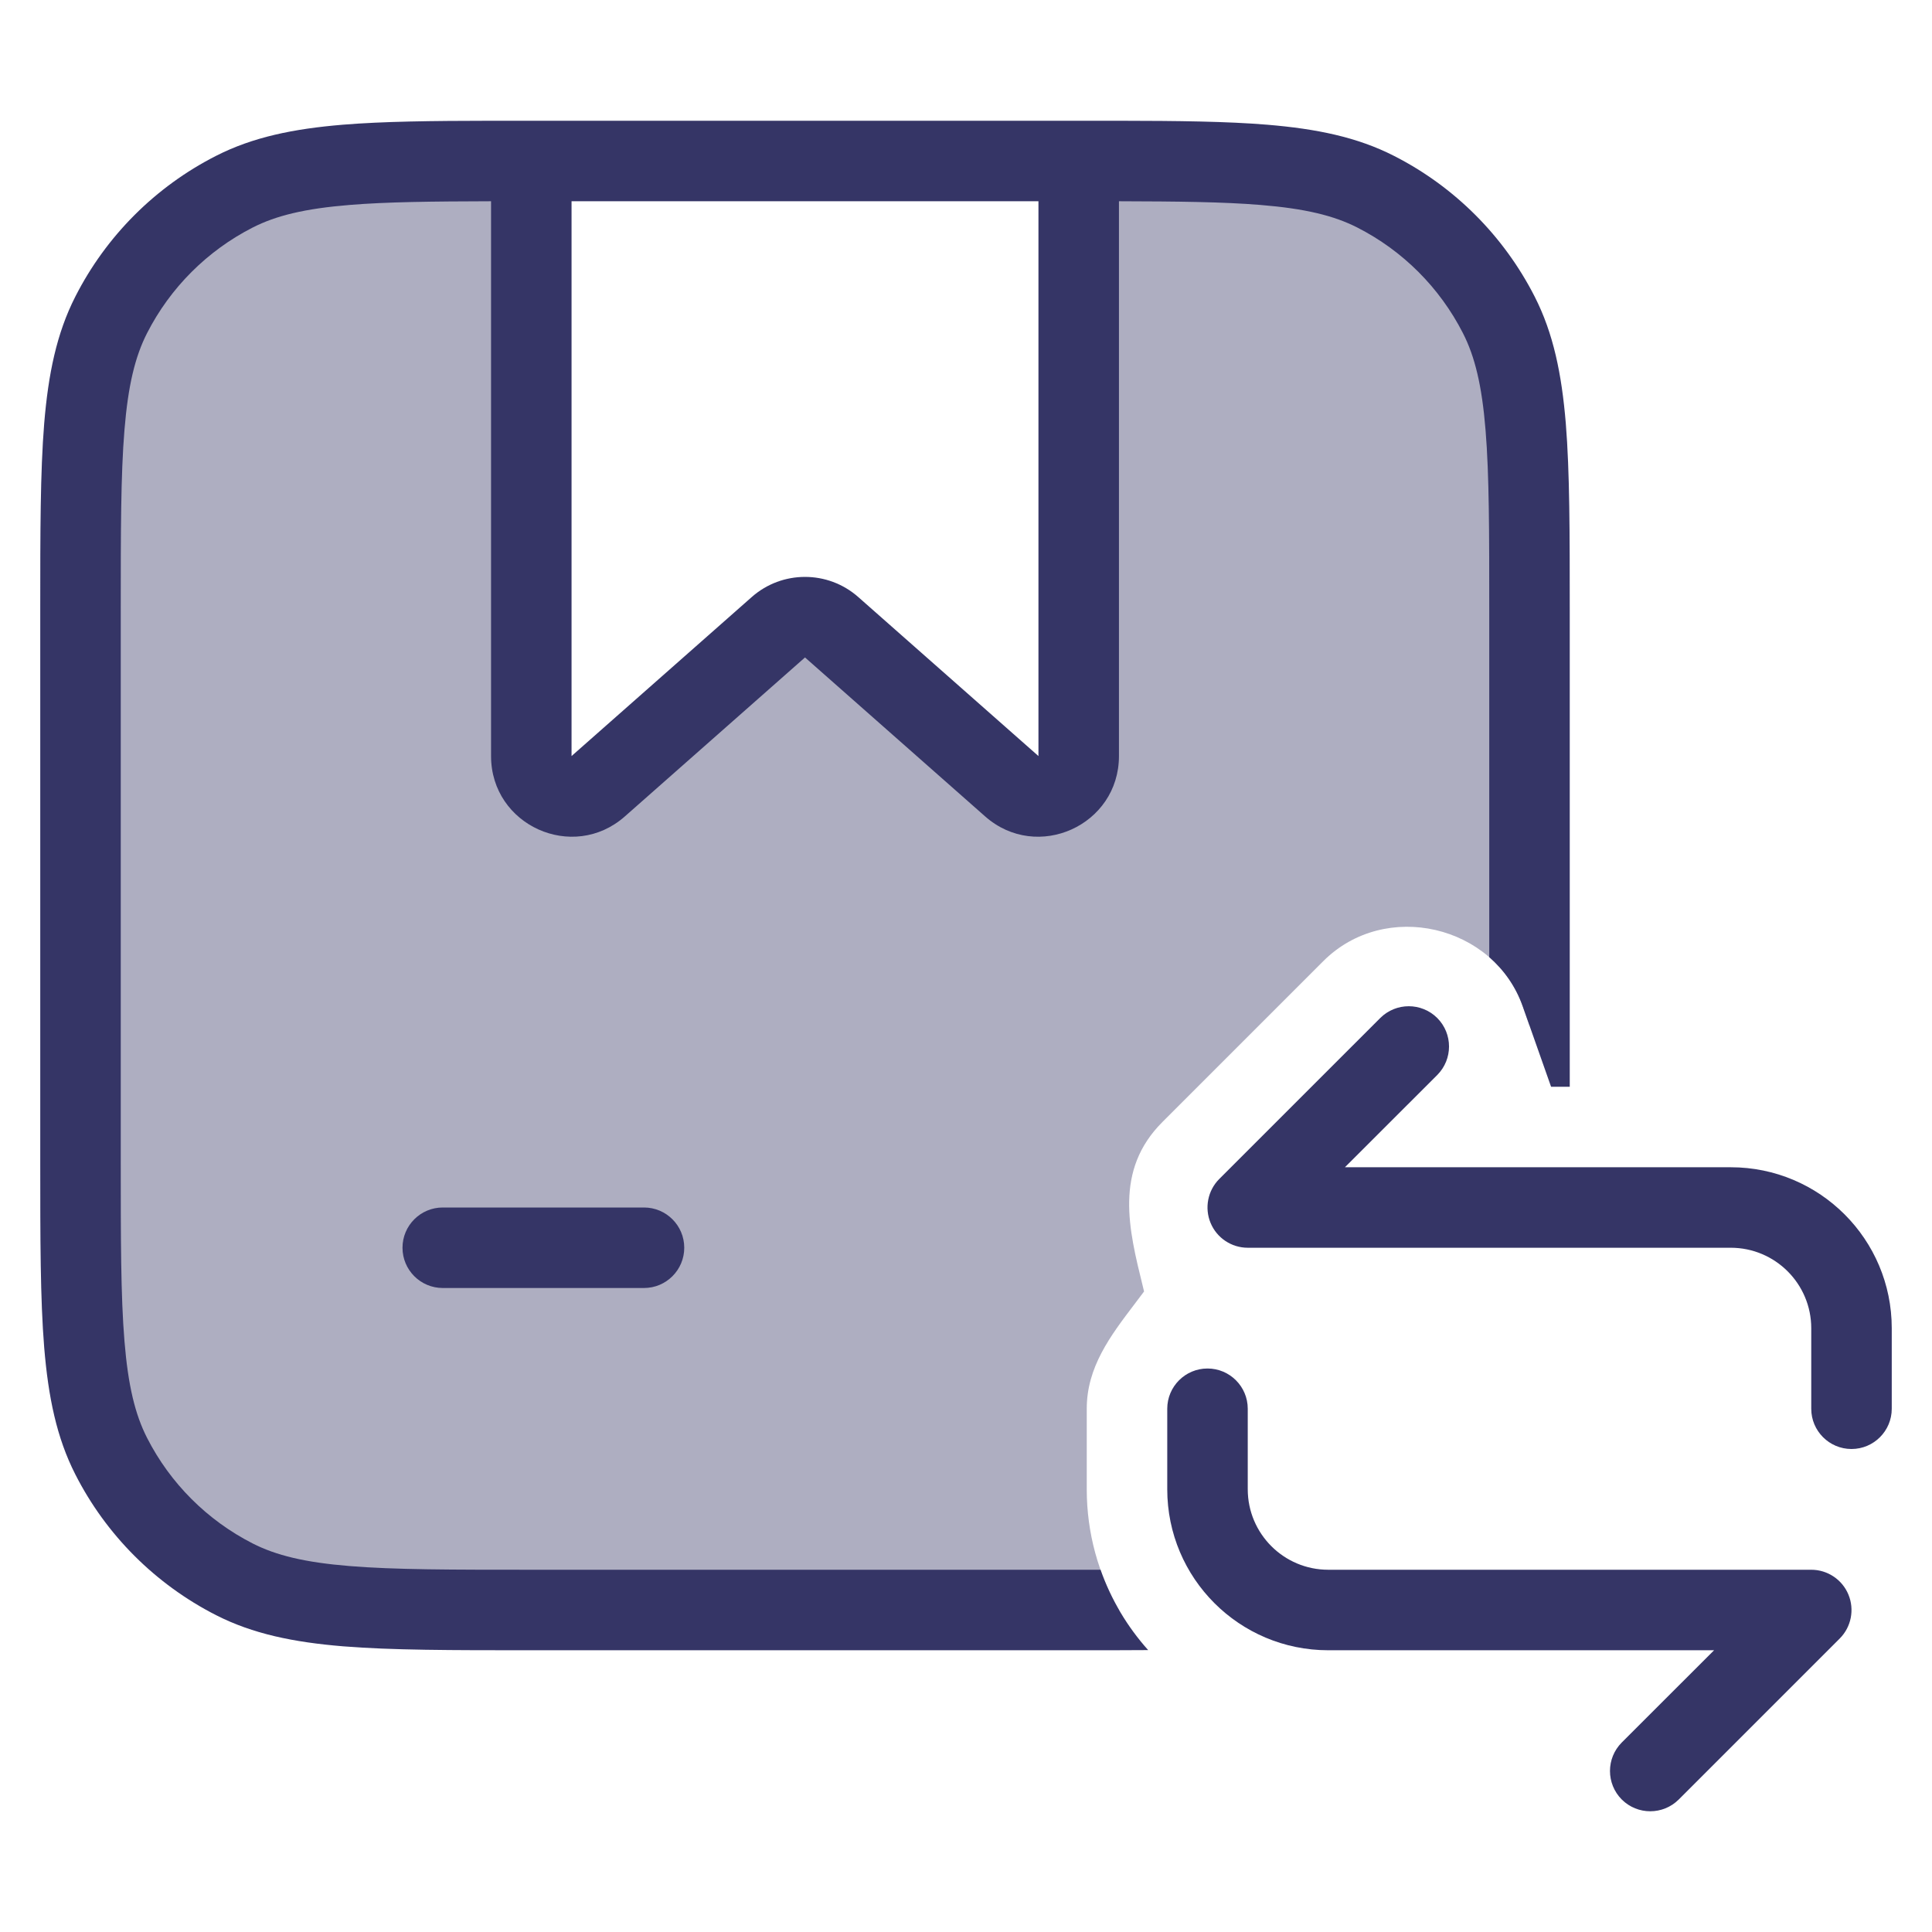<svg width="24" height="24" viewBox="0 0 24 24" fill="none" xmlns="http://www.w3.org/2000/svg">
<path opacity="0.4" d="M19 12.741V7.6C19 5.64 19 4.66 18.619 3.911C18.283 3.252 17.747 2.717 17.089 2.381C16.34 2 15.36 2 13.4 2L13.4 9.392C13.4 9.823 12.892 10.052 12.569 9.767L10.331 7.792C10.142 7.625 9.858 7.625 9.669 7.792L7.431 9.767C7.108 10.052 6.6 9.823 6.6 9.392L6.6 2C4.64 2 3.66 2 2.911 2.381C2.252 2.717 1.717 3.252 1.381 3.911C1 4.66 1 5.64 1 7.6V14.4C1 16.36 1 17.34 1.381 18.089C1.717 18.747 2.252 19.283 2.911 19.619C3.66 20 4.64 20 6.6 20H13.4C13.575 20 13.742 20 13.901 20C13.646 19.558 13.5 19.046 13.5 18.5V17.5C13.5 16.982 13.794 16.595 14.089 16.206C14.13 16.151 14.172 16.097 14.212 16.043C14.207 16.024 14.203 16.005 14.198 15.985C14.02 15.266 13.84 14.539 14.439 13.939L16.439 11.939C17.209 11.17 18.559 11.492 18.915 12.499L19 12.741Z" fill="#353566"/>
<path fill-rule="evenodd" clip-rule="evenodd" d="M13.9 1.5C14.638 1.501 15.239 1.508 15.739 1.549C16.354 1.6 16.859 1.703 17.316 1.936C18.069 2.319 18.68 2.931 19.064 3.684C19.297 4.141 19.4 4.646 19.451 5.26C19.5 5.865 19.5 6.616 19.5 7.578V13.5H19.268L18.915 12.499C18.828 12.253 18.682 12.049 18.5 11.89V7.6C18.5 6.612 18.5 5.9 18.454 5.342C18.409 4.789 18.322 4.43 18.173 4.138C17.885 3.574 17.427 3.115 16.862 2.827C16.57 2.678 16.211 2.591 15.658 2.546C15.198 2.508 14.636 2.502 13.9 2.5V9.392C13.9 10.253 12.884 10.712 12.238 10.142L10 8.167L7.762 10.142C7.116 10.712 6.1 10.253 6.1 9.392L6.1 2.5C5.364 2.502 4.801 2.508 4.342 2.546C3.789 2.591 3.43 2.678 3.138 2.827C2.574 3.115 2.115 3.574 1.827 4.138C1.678 4.43 1.591 4.789 1.546 5.342C1.5 5.9 1.5 6.612 1.5 7.6V14.4C1.5 15.388 1.5 16.099 1.546 16.658C1.591 17.211 1.678 17.57 1.827 17.862C2.115 18.427 2.574 18.885 3.138 19.173C3.43 19.322 3.789 19.409 4.342 19.454C4.9 19.5 5.612 19.5 6.6 19.5L13.671 19.5C13.802 19.872 14.005 20.21 14.263 20.498C14.002 20.5 13.724 20.5 13.425 20.5H6.578C5.616 20.5 4.865 20.5 4.26 20.451C3.646 20.4 3.141 20.297 2.684 20.064C1.931 19.68 1.319 19.069 0.936 18.316C0.703 17.859 0.6 17.354 0.549 16.739C0.5 16.136 0.5 15.383 0.5 14.422V7.578C0.5 6.616 0.5 5.865 0.549 5.26C0.6 4.646 0.703 4.141 0.936 3.684C1.319 2.931 1.931 2.319 2.684 1.936C3.141 1.703 3.646 1.6 4.26 1.549C4.761 1.508 5.362 1.501 6.1 1.5L13.9 1.5ZM7.1 9.392L7.1 2.5H12.9V9.392L10.662 7.417C10.284 7.083 9.716 7.083 9.338 7.417L7.1 9.392Z" fill="#353566"/>
<path d="M8.5 15.5C8.5 15.776 8.276 16 8 16H5.5C5.224 16 5 15.776 5 15.5C5 15.224 5.224 15 5.5 15H8C8.276 15 8.5 15.224 8.5 15.5Z" fill="#353566"/>
<path d="M23 18C23.276 18 23.5 17.776 23.5 17.5V16.5C23.5 15.395 22.605 14.5 21.5 14.5H16.707L17.854 13.354C18.049 13.158 18.049 12.842 17.854 12.646C17.658 12.451 17.342 12.451 17.146 12.646L15.146 14.646C15.003 14.789 14.961 15.005 15.038 15.191C15.115 15.378 15.298 15.5 15.5 15.5H21.5C22.052 15.5 22.5 15.948 22.5 16.5V17.5C22.5 17.776 22.724 18 23 18Z" fill="#353566"/>
<path d="M14.5 18.5V17.5C14.5 17.224 14.724 17 15 17C15.276 17 15.5 17.224 15.5 17.5V18.5C15.5 19.052 15.948 19.5 16.5 19.5H22.5C22.702 19.5 22.885 19.622 22.962 19.809C23.039 19.995 22.997 20.211 22.854 20.354L20.854 22.354C20.658 22.549 20.342 22.549 20.146 22.354C19.951 22.158 19.951 21.842 20.146 21.646L21.293 20.5H16.5C15.395 20.5 14.5 19.605 14.5 18.5Z" fill="#353566"/>
</svg>
